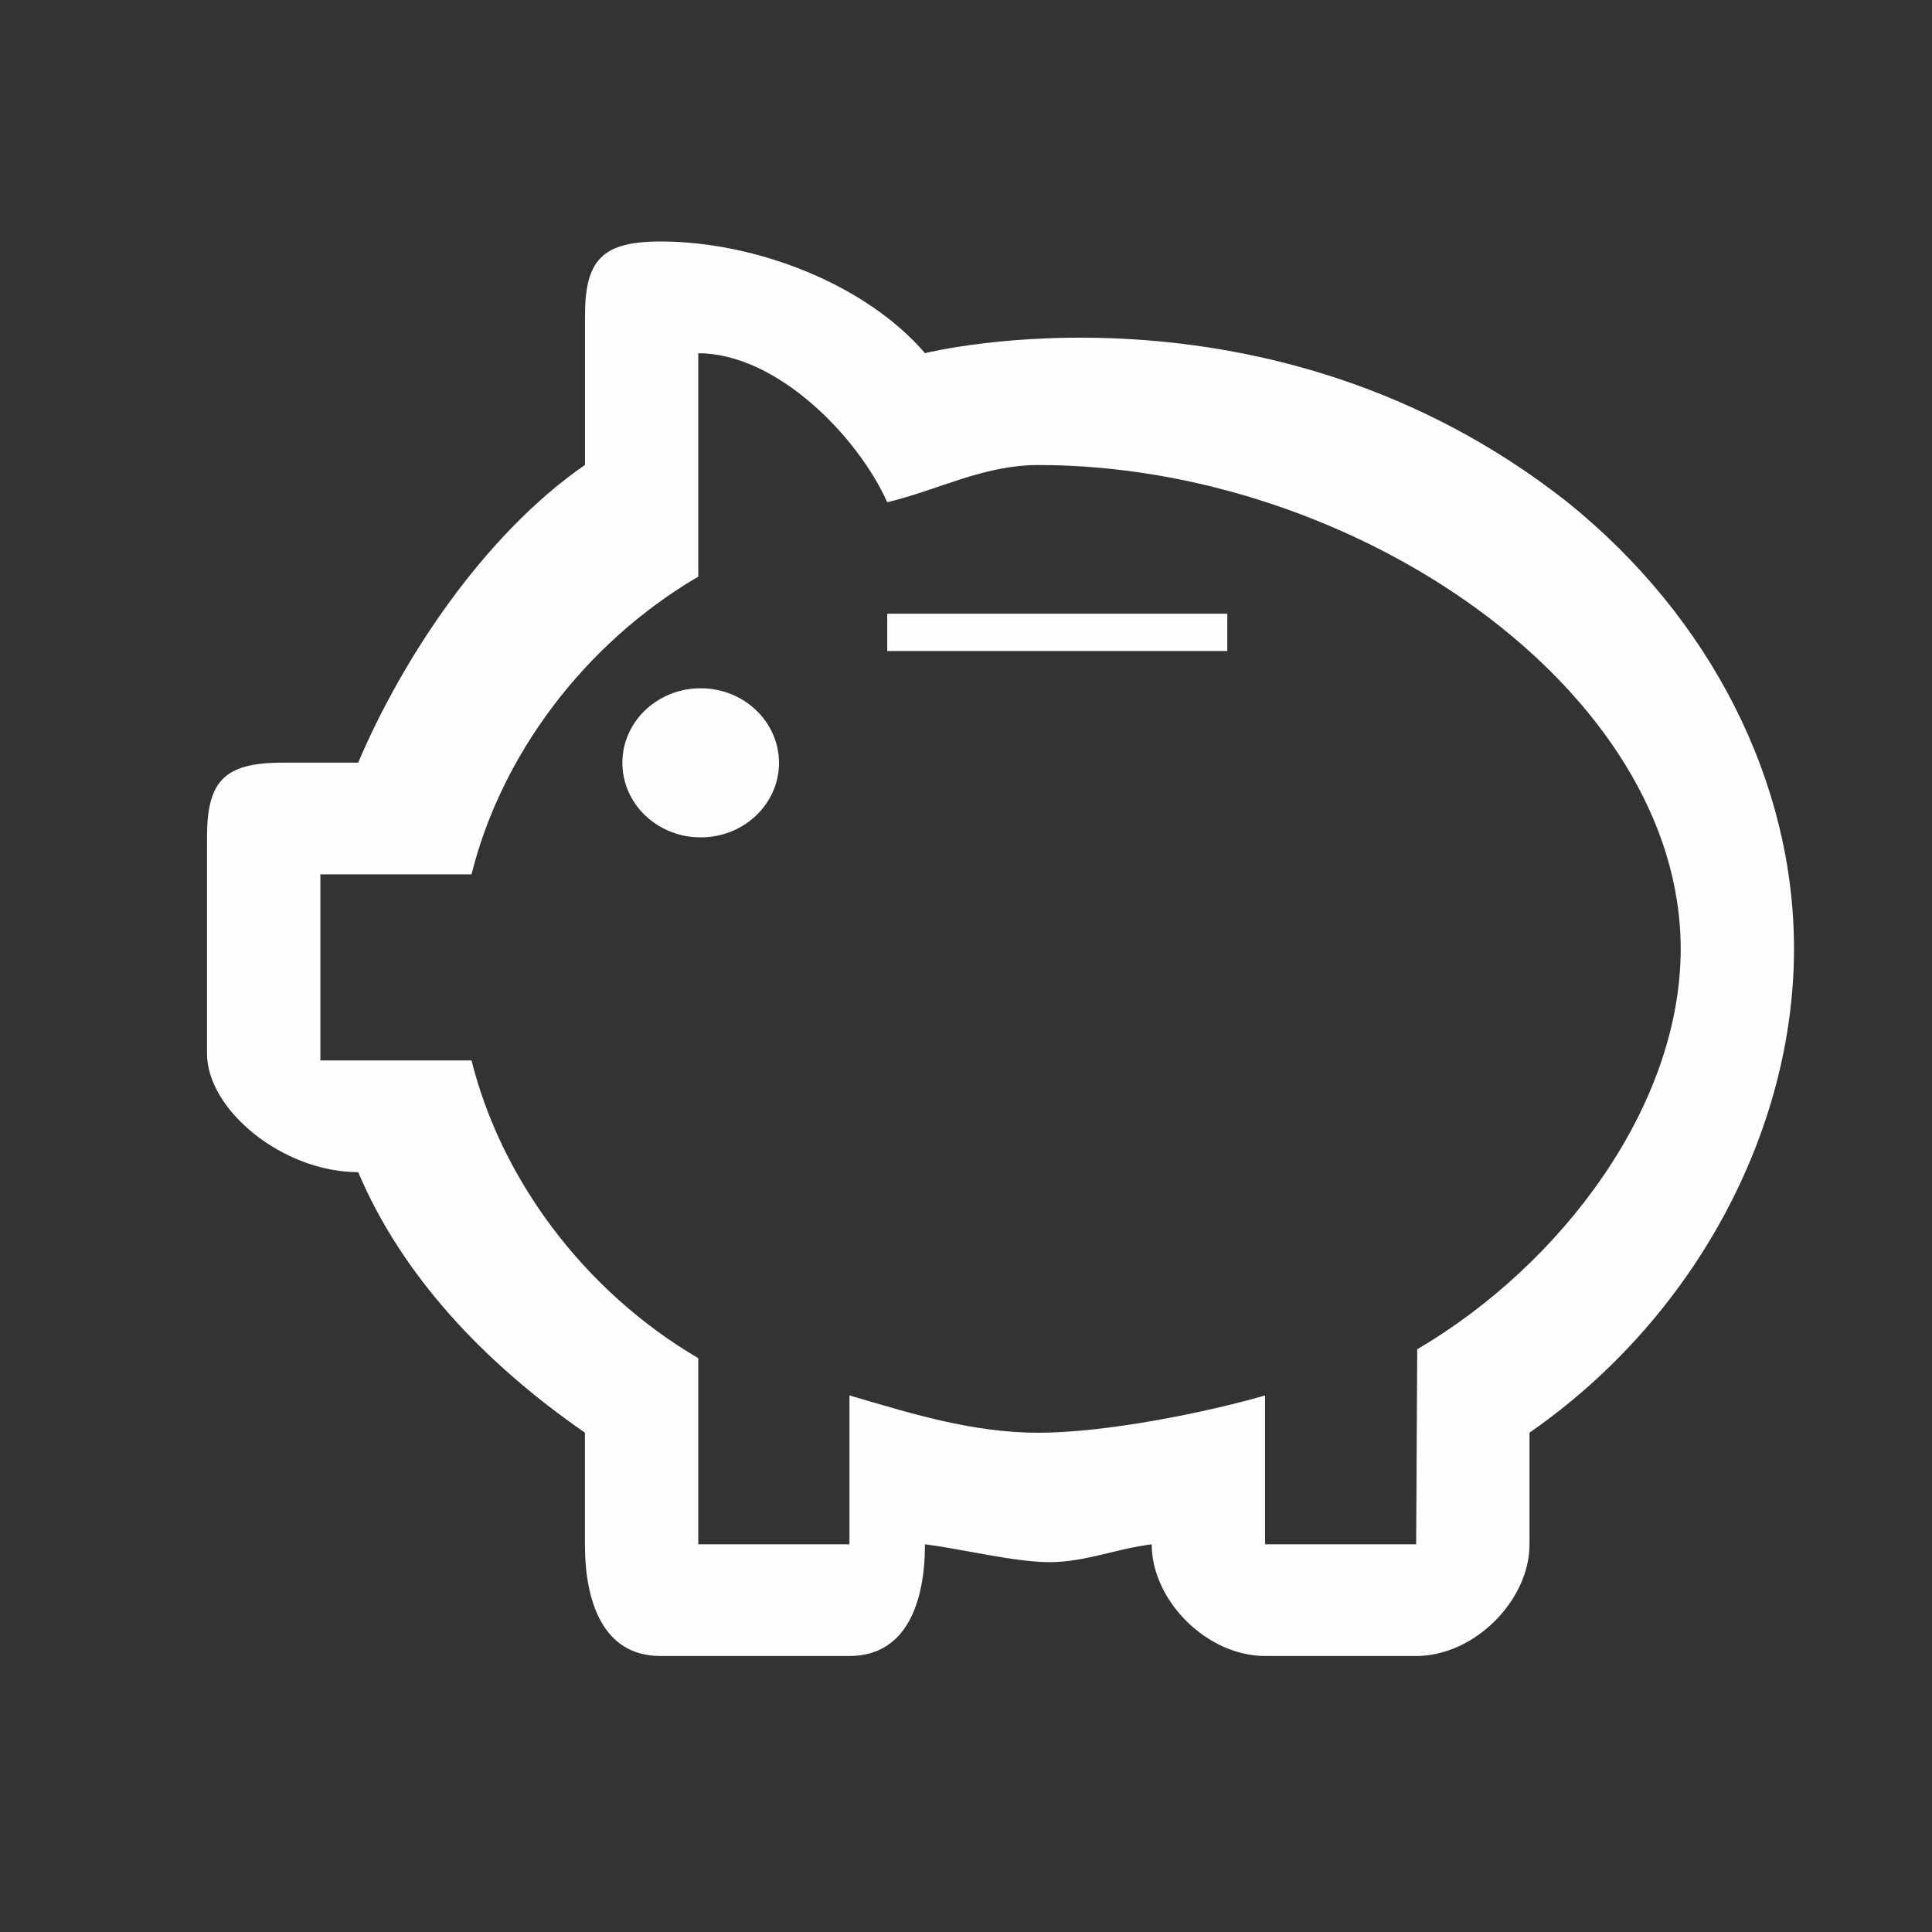 <?xml version="1.0" encoding="UTF-8" standalone="no"?>
<svg width="56px" height="56px" viewBox="0 0 56 56" version="1.1" xmlns="http://www.w3.org/2000/svg" xmlns:xlink="http://www.w3.org/1999/xlink" xmlns:sketch="http://www.bohemiancoding.com/sketch/ns">
    <rect x="0" y="0" width="56" height="56" fill="#333333" stroke="none"/>
    <!-- Generator: Sketch 3.2.2 (9983) - http://www.bohemiancoding.com/sketch -->
    <title>icon-1</title>
    <desc>Created with Sketch.</desc>
    <defs></defs>
    <g id="Welcome" stroke="none" stroke-width="1" fill="none" fill-rule="evenodd" sketch:type="MSPage">
        <g id="Desktop-HD-2" sketch:type="MSArtboardGroup" transform="translate(-235, -3713)">
            <g id="Imported-Layers-+-Polygon-22" sketch:type="MSLayerGroup" transform="translate(214, 3691)">
                <g id="Polygon-22"></g>
                <path d="M66.431,36.554 C57.77,29.731 47.811,32.237 47.811,32.237 C46.098,30.24 42.913,29 40.145,29 C38.458,29 37.956,29.53 37.956,31.159 L37.956,35.476 C35.008,37.517 32.649,41.121 31.382,44.106 L29.191,44.106 C27.504,44.106 27,44.636 27,46.264 L27,52.537 C27,54.166 29.191,55.975 31.382,55.975 C32.647,58.959 35.008,61.486 37.954,63.526 L37.954,66.763 C37.954,68.392 38.458,70 40.143,70 L45.619,70 C47.304,70 47.811,68.392 47.811,66.763 C48.817,66.884 50.397,67.28 51.423,67.28 C52.45,67.28 53.377,66.884 54.383,66.763 C54.383,68.392 55.981,70 57.668,70 L62.048,70 C63.733,70 65.334,68.392 65.334,66.763 L65.334,63.526 C70.142,60.187 73,54.76 73,49.501 C73.002,44.674 70.597,39.909 66.431,36.554 L66.431,36.554 Z M62.079,61.11 L62.048,66.763 L57.668,66.763 L57.668,62.448 C55.934,62.95 53.043,63.529 51.097,63.529 C49.153,63.529 47.357,62.952 45.622,62.448 L45.622,66.763 L41.24,66.763 L41.24,61.368 C37.901,59.407 35.517,56.15 34.668,52.738 L30.286,52.738 L30.286,47.343 L34.668,47.343 C35.514,43.931 37.901,40.674 41.24,38.713 L41.24,32.239 C43.509,32.239 45.857,34.64 46.717,36.557 C48.184,36.21 49.493,35.479 51.097,35.479 C60.283,35.479 69.716,41.999 69.716,49.504 C69.716,54.048 66.277,58.643 62.079,61.11 L62.079,61.11 Z M41.31,41.95 C40.056,41.95 39.04,42.917 39.04,44.111 C39.04,45.305 40.056,46.272 41.31,46.272 C42.564,46.272 43.58,45.305 43.58,44.111 C43.577,42.917 42.561,41.95 41.31,41.95 L41.31,41.95 Z M46.717,40.869 L56.574,40.869 L56.574,39.788 L46.717,39.788 L46.717,40.869 Z" id="Imported-Layers" fill="#FEFEFE" sketch:type="MSShapeGroup"></path>
            </g>
        </g>
        <g id="icon-1" sketch:type="MSArtboardGroup"></g>
    </g>
</svg>